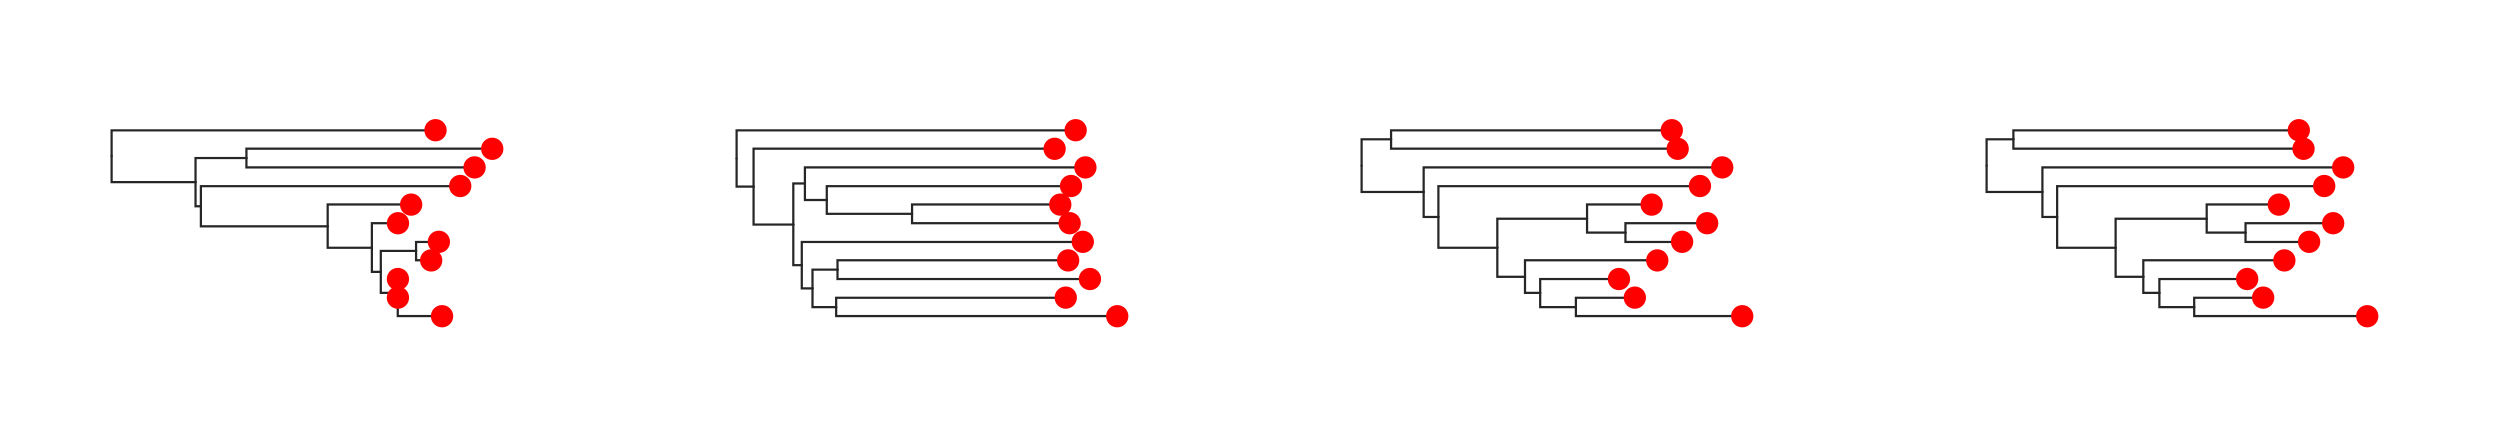 <svg class="toyplot-canvas-Canvas" xmlns:toyplot="http://www.sandia.gov/toyplot" xmlns:xlink="http://www.w3.org/1999/xlink" xmlns="http://www.w3.org/2000/svg" width="560.0px" height="100.0px" viewBox="0 0 560.0 100.0" preserveAspectRatio="xMidYMid meet" style="background-color:transparent;border-color:#292724;border-style:none;border-width:1.0;fill:rgb(16.1%,15.3%,14.1%);fill-opacity:1.0;font-family:Helvetica;font-size:12px;opacity:1.0;stroke:rgb(16.1%,15.3%,14.1%);stroke-opacity:1.0;stroke-width:1.0" id="t2037d339b9b945e7a9004d1df82206cc"><g class="toyplot-coordinates-Cartesian" id="t7a8c81246b23439299cd7bbac97c7258"><clipPath id="t7532d87188bc4538ad142ecc6c457b1b"><rect x="15.0" y="15.0" width="110.0" height="70.0" /></clipPath><g clip-path="url(#t7532d87188bc4538ad142ecc6c457b1b)"><g class="toytree-mark-Toytree" id="t59971f381f8e47d2bcc9dea84152ad98"><g class="toytree-Edges" style="fill:none;stroke:rgb(14.9%,14.9%,14.9%);stroke-linecap:round;stroke-opacity:1;stroke-width:0.5"><path d="M 25.0 35.0 L 25.0 40.8 L 43.8 40.8" id="20,19" /><path d="M 43.8 40.8 L 43.8 35.4 L 55.2 35.4" id="19,18" /><path d="M 43.8 40.8 L 43.8 46.2 L 45.0 46.2" id="19,17" /><path d="M 45.0 46.2 L 45.0 50.7 L 73.4 50.7" id="17,16" /><path d="M 73.4 50.7 L 73.4 55.5 L 83.3 55.5" id="16,15" /><path d="M 83.3 55.5 L 83.3 60.9 L 85.3 60.9" id="15,14" /><path d="M 85.3 60.9 L 85.3 56.2 L 93.2 56.2" id="14,13" /><path d="M 85.3 60.9 L 85.3 65.6 L 89.1 65.6" id="14,12" /><path d="M 89.1 65.6 L 89.1 68.8 L 89.1 68.8" id="12,11" /><path d="M 25.0 35.0 L 25.0 29.2 L 97.6 29.2" id="20,10" /><path d="M 55.2 35.4 L 55.2 33.3 L 110.3 33.3" id="18,9" /><path d="M 55.2 35.4 L 55.2 37.5 L 106.3 37.5" id="18,8" /><path d="M 45.0 46.2 L 45.0 41.7 L 103.1 41.7" id="17,7" /><path d="M 73.4 50.7 L 73.4 45.8 L 92.1 45.8" id="16,6" /><path d="M 83.3 55.5 L 83.3 50.0 L 89.1 50.0" id="15,5" /><path d="M 93.2 56.2 L 93.2 54.2 L 98.3 54.2" id="13,4" /><path d="M 93.2 56.2 L 93.2 58.3 L 96.6 58.3" id="13,3" /><path d="M 89.1 65.6 L 89.1 62.5 L 89.1 62.5" id="12,2" /><path d="M 89.1 68.8 L 89.1 66.7 L 89.1 66.7" id="11,1" /><path d="M 89.1 68.8 L 89.1 70.8 L 99.0 70.8" id="11,0" /></g><g class="toytree-Nodes" style="fill:rgb(100%,0%,0%);fill-opacity:1.0;stroke:None;stroke-width:1"><g id="node-0" transform="translate(99.018,70.833)"><circle r="2.5" /></g><g id="node-1" transform="translate(89.134,66.667)"><circle r="2.5" /></g><g id="node-2" transform="translate(89.134,62.500)"><circle r="2.5" /></g><g id="node-3" transform="translate(96.585,58.333)"><circle r="2.5" /></g><g id="node-4" transform="translate(98.310,54.167)"><circle r="2.5" /></g><g id="node-5" transform="translate(89.150,50.000)"><circle r="2.5" /></g><g id="node-6" transform="translate(92.095,45.833)"><circle r="2.5" /></g><g id="node-7" transform="translate(103.097,41.667)"><circle r="2.5" /></g><g id="node-8" transform="translate(106.305,37.500)"><circle r="2.5" /></g><g id="node-9" transform="translate(110.263,33.333)"><circle r="2.5" /></g><g id="node-10" transform="translate(97.557,29.167)"><circle r="2.5" /></g><g id="node-11" transform="translate(89.134,68.750)"><circle r="0.0" /></g><g id="node-12" transform="translate(89.134,65.625)"><circle r="0.0" /></g><g id="node-13" transform="translate(93.180,56.250)"><circle r="0.0" /></g><g id="node-14" transform="translate(85.293,60.938)"><circle r="0.0" /></g><g id="node-15" transform="translate(83.285,55.469)"><circle r="0.0" /></g><g id="node-16" transform="translate(73.405,50.651)"><circle r="0.0" /></g><g id="node-17" transform="translate(45.050,46.159)"><circle r="0.0" /></g><g id="node-18" transform="translate(55.158,35.417)"><circle r="0.0" /></g><g id="node-19" transform="translate(43.794,40.788)"><circle r="0.0" /></g><g id="node-20" transform="translate(25.000,34.977)"><circle r="0.0" /></g></g></g></g></g><g class="toyplot-coordinates-Cartesian" id="tda4aa52501f549aca222fd01ab35d572"><clipPath id="te07310fd14c44317ab8bf01fbc670250"><rect x="155.0" y="15.0" width="110.0" height="70.0" /></clipPath><g clip-path="url(#te07310fd14c44317ab8bf01fbc670250)"><g class="toytree-mark-Toytree" id="t4334ac63b74e498d8c7d48beccf1c068"><g class="toytree-Edges" style="fill:none;stroke:rgb(14.9%,14.9%,14.9%);stroke-linecap:round;stroke-opacity:1;stroke-width:0.5"><path d="M 165.0 35.5 L 165.0 41.8 L 168.8 41.8" id="20,19" /><path d="M 168.8 41.8 L 168.8 50.3 L 177.7 50.3" id="19,18" /><path d="M 177.7 50.3 L 177.7 41.1 L 180.3 41.1" id="18,17" /><path d="M 177.7 50.3 L 177.7 59.4 L 179.6 59.4" id="18,16" /><path d="M 180.3 41.1 L 180.3 44.8 L 185.2 44.8" id="17,15" /><path d="M 179.6 59.4 L 179.6 64.6 L 182.0 64.6" id="16,14" /><path d="M 185.2 44.8 L 185.2 47.9 L 204.3 47.9" id="15,13" /><path d="M 182.0 64.6 L 182.0 60.4 L 187.6 60.4" id="14,12" /><path d="M 182.0 64.6 L 182.0 68.8 L 187.3 68.8" id="14,11" /><path d="M 165.0 35.5 L 165.0 29.2 L 240.9 29.2" id="20,10" /><path d="M 168.8 41.8 L 168.8 33.3 L 236.2 33.3" id="19,9" /><path d="M 180.3 41.1 L 180.3 37.5 L 243.1 37.5" id="17,8" /><path d="M 185.2 44.8 L 185.2 41.7 L 239.9 41.7" id="15,7" /><path d="M 204.3 47.9 L 204.3 45.8 L 237.5 45.8" id="13,6" /><path d="M 204.3 47.9 L 204.3 50.0 L 239.6 50.0" id="13,5" /><path d="M 179.6 59.4 L 179.6 54.2 L 242.5 54.2" id="16,4" /><path d="M 187.6 60.4 L 187.6 58.3 L 239.3 58.3" id="12,3" /><path d="M 187.6 60.4 L 187.6 62.5 L 244.1 62.5" id="12,2" /><path d="M 187.3 68.8 L 187.3 66.7 L 238.7 66.7" id="11,1" /><path d="M 187.3 68.8 L 187.3 70.8 L 250.3 70.8" id="11,0" /></g><g class="toytree-Nodes" style="fill:rgb(100%,0%,0%);fill-opacity:1.0;stroke:None;stroke-width:1"><g id="node-0" transform="translate(250.263,70.833)"><circle r="2.5" /></g><g id="node-1" transform="translate(238.728,66.667)"><circle r="2.5" /></g><g id="node-2" transform="translate(244.142,62.500)"><circle r="2.5" /></g><g id="node-3" transform="translate(239.266,58.333)"><circle r="2.5" /></g><g id="node-4" transform="translate(242.543,54.167)"><circle r="2.5" /></g><g id="node-5" transform="translate(239.602,50.000)"><circle r="2.5" /></g><g id="node-6" transform="translate(237.503,45.833)"><circle r="2.5" /></g><g id="node-7" transform="translate(239.910,41.667)"><circle r="2.5" /></g><g id="node-8" transform="translate(243.131,37.500)"><circle r="2.5" /></g><g id="node-9" transform="translate(236.237,33.333)"><circle r="2.5" /></g><g id="node-10" transform="translate(240.945,29.167)"><circle r="2.5" /></g><g id="node-11" transform="translate(187.292,68.750)"><circle r="0.0" /></g><g id="node-12" transform="translate(187.568,60.417)"><circle r="0.0" /></g><g id="node-13" transform="translate(204.250,47.917)"><circle r="0.0" /></g><g id="node-14" transform="translate(182.026,64.583)"><circle r="0.0" /></g><g id="node-15" transform="translate(185.160,44.792)"><circle r="0.0" /></g><g id="node-16" transform="translate(179.610,59.375)"><circle r="0.0" /></g><g id="node-17" transform="translate(180.256,41.146)"><circle r="0.0" /></g><g id="node-18" transform="translate(177.714,50.260)"><circle r="0.0" /></g><g id="node-19" transform="translate(168.781,41.797)"><circle r="0.0" /></g><g id="node-20" transform="translate(165.000,35.482)"><circle r="0.0" /></g></g></g></g></g><g class="toyplot-coordinates-Cartesian" id="tdb5cb041ecfd4abfb76424671cfa72f4"><clipPath id="tf7a1c885816d4487a662129dc7f21f9a"><rect x="295.0" y="15.0" width="110.0" height="70.0" /></clipPath><g clip-path="url(#tf7a1c885816d4487a662129dc7f21f9a)"><g class="toytree-mark-Toytree" id="t7a14f07671d24082aefe5b9b4970797d"><g class="toytree-Edges" style="fill:none;stroke:rgb(14.9%,14.9%,14.9%);stroke-linecap:round;stroke-opacity:1;stroke-width:0.5"><path d="M 305.0 37.1 L 305.0 31.2 L 311.6 31.2" id="20,19" /><path d="M 305.0 37.1 L 305.0 43.0 L 318.9 43.0" id="20,18" /><path d="M 318.9 43.0 L 318.9 48.6 L 322.2 48.6" id="18,17" /><path d="M 322.2 48.6 L 322.2 55.5 L 335.4 55.5" id="17,16" /><path d="M 335.4 55.5 L 335.4 49.0 L 355.5 49.0" id="16,15" /><path d="M 335.4 55.5 L 335.4 62.0 L 341.6 62.0" id="16,14" /><path d="M 355.5 49.0 L 355.5 52.1 L 364.1 52.1" id="15,13" /><path d="M 341.6 62.0 L 341.6 65.6 L 345.0 65.6" id="14,12" /><path d="M 345.0 65.6 L 345.0 68.8 L 353.0 68.8" id="12,11" /><path d="M 311.6 31.2 L 311.6 29.2 L 374.5 29.2" id="19,10" /><path d="M 311.6 31.2 L 311.6 33.3 L 375.8 33.3" id="19,9" /><path d="M 318.9 43.0 L 318.9 37.5 L 385.8 37.5" id="18,8" /><path d="M 322.2 48.6 L 322.2 41.7 L 380.8 41.7" id="17,7" /><path d="M 355.5 49.0 L 355.5 45.8 L 370.0 45.8" id="15,6" /><path d="M 364.1 52.1 L 364.1 50.0 L 382.4 50.0" id="13,5" /><path d="M 364.1 52.1 L 364.1 54.2 L 376.8 54.2" id="13,4" /><path d="M 341.6 62.0 L 341.6 58.3 L 371.2 58.3" id="14,3" /><path d="M 345.0 65.6 L 345.0 62.5 L 362.6 62.5" id="12,2" /><path d="M 353.0 68.8 L 353.0 66.7 L 366.2 66.7" id="11,1" /><path d="M 353.0 68.8 L 353.0 70.8 L 390.3 70.8" id="11,0" /></g><g class="toytree-Nodes" style="fill:rgb(100%,0%,0%);fill-opacity:1.0;stroke:None;stroke-width:1"><g id="node-0" transform="translate(390.263,70.833)"><circle r="2.5" /></g><g id="node-1" transform="translate(366.203,66.667)"><circle r="2.5" /></g><g id="node-2" transform="translate(362.642,62.500)"><circle r="2.5" /></g><g id="node-3" transform="translate(371.232,58.333)"><circle r="2.5" /></g><g id="node-4" transform="translate(376.792,54.167)"><circle r="2.5" /></g><g id="node-5" transform="translate(382.403,50.000)"><circle r="2.5" /></g><g id="node-6" transform="translate(369.970,45.833)"><circle r="2.5" /></g><g id="node-7" transform="translate(380.789,41.667)"><circle r="2.5" /></g><g id="node-8" transform="translate(385.779,37.500)"><circle r="2.5" /></g><g id="node-9" transform="translate(375.800,33.333)"><circle r="2.5" /></g><g id="node-10" transform="translate(374.481,29.167)"><circle r="2.5" /></g><g id="node-11" transform="translate(352.962,68.750)"><circle r="0.0" /></g><g id="node-12" transform="translate(345.007,65.625)"><circle r="0.0" /></g><g id="node-13" transform="translate(364.096,52.083)"><circle r="0.0" /></g><g id="node-14" transform="translate(341.599,61.979)"><circle r="0.0" /></g><g id="node-15" transform="translate(355.518,48.958)"><circle r="0.0" /></g><g id="node-16" transform="translate(335.404,55.469)"><circle r="0.0" /></g><g id="node-17" transform="translate(322.164,48.568)"><circle r="0.0" /></g><g id="node-18" transform="translate(318.865,43.034)"><circle r="0.0" /></g><g id="node-19" transform="translate(311.627,31.250)"><circle r="0.0" /></g><g id="node-20" transform="translate(305.000,37.142)"><circle r="0.0" /></g></g></g></g></g><g class="toyplot-coordinates-Cartesian" id="tdcef532ddcd44bc28401d633b2dbba4d"><clipPath id="t6f9f20795fe34913ad97defa5a1fd713"><rect x="435.0" y="15.0" width="110.0" height="70.0" /></clipPath><g clip-path="url(#t6f9f20795fe34913ad97defa5a1fd713)"><g class="toytree-mark-Toytree" id="tbae3402ac2fe479aaf3a685e4440a17b"><g class="toytree-Edges" style="fill:none;stroke:rgb(14.9%,14.9%,14.9%);stroke-linecap:round;stroke-opacity:1;stroke-width:0.5"><path d="M 445.0 37.1 L 445.0 31.2 L 451.0 31.2" id="20,19" /><path d="M 445.0 37.1 L 445.0 43.0 L 457.5 43.0" id="20,18" /><path d="M 457.5 43.0 L 457.5 48.6 L 460.8 48.6" id="18,17" /><path d="M 460.8 48.6 L 460.8 55.5 L 473.9 55.5" id="17,16" /><path d="M 473.9 55.5 L 473.9 49.0 L 494.3 49.0" id="16,15" /><path d="M 473.9 55.5 L 473.9 62.0 L 480.1 62.0" id="16,14" /><path d="M 494.3 49.0 L 494.3 52.1 L 503.0 52.1" id="15,13" /><path d="M 480.1 62.0 L 480.1 65.6 L 483.7 65.6" id="14,12" /><path d="M 483.7 65.6 L 483.7 68.8 L 491.5 68.8" id="12,11" /><path d="M 451.0 31.2 L 451.0 29.2 L 514.9 29.2" id="19,10" /><path d="M 451.0 31.2 L 451.0 33.3 L 516.0 33.3" id="19,9" /><path d="M 457.5 43.0 L 457.5 37.5 L 524.9 37.5" id="18,8" /><path d="M 460.8 48.6 L 460.8 41.7 L 520.6 41.7" id="17,7" /><path d="M 494.3 49.0 L 494.3 45.8 L 510.5 45.8" id="15,6" /><path d="M 503.0 52.1 L 503.0 50.0 L 522.6 50.0" id="13,5" /><path d="M 503.0 52.1 L 503.0 54.2 L 517.2 54.2" id="13,4" /><path d="M 480.1 62.0 L 480.1 58.3 L 511.7 58.3" id="14,3" /><path d="M 483.7 65.6 L 483.7 62.5 L 503.4 62.5" id="12,2" /><path d="M 491.5 68.8 L 491.5 66.7 L 507.0 66.7" id="11,1" /><path d="M 491.5 68.8 L 491.5 70.8 L 530.3 70.8" id="11,0" /></g><g class="toytree-Nodes" style="fill:rgb(100%,0%,0%);fill-opacity:1.0;stroke:None;stroke-width:1"><g id="node-0" transform="translate(530.263,70.833)"><circle r="2.5" /></g><g id="node-1" transform="translate(506.951,66.667)"><circle r="2.5" /></g><g id="node-2" transform="translate(503.369,62.500)"><circle r="2.5" /></g><g id="node-3" transform="translate(511.701,58.333)"><circle r="2.5" /></g><g id="node-4" transform="translate(517.246,54.167)"><circle r="2.5" /></g><g id="node-5" transform="translate(522.633,50.000)"><circle r="2.5" /></g><g id="node-6" transform="translate(510.455,45.833)"><circle r="2.5" /></g><g id="node-7" transform="translate(520.627,41.667)"><circle r="2.5" /></g><g id="node-8" transform="translate(524.876,37.500)"><circle r="2.5" /></g><g id="node-9" transform="translate(515.993,33.333)"><circle r="2.5" /></g><g id="node-10" transform="translate(514.932,29.167)"><circle r="2.5" /></g><g id="node-11" transform="translate(491.455,68.750)"><circle r="0.0" /></g><g id="node-12" transform="translate(483.747,65.625)"><circle r="0.0" /></g><g id="node-13" transform="translate(502.997,52.083)"><circle r="0.0" /></g><g id="node-14" transform="translate(480.136,61.979)"><circle r="0.0" /></g><g id="node-15" transform="translate(494.278,48.958)"><circle r="0.0" /></g><g id="node-16" transform="translate(473.875,55.469)"><circle r="0.0" /></g><g id="node-17" transform="translate(460.808,48.568)"><circle r="0.0" /></g><g id="node-18" transform="translate(457.526,43.034)"><circle r="0.0" /></g><g id="node-19" transform="translate(451.022,31.250)"><circle r="0.0" /></g><g id="node-20" transform="translate(445.000,37.142)"><circle r="0.0" /></g></g></g></g></g></svg>